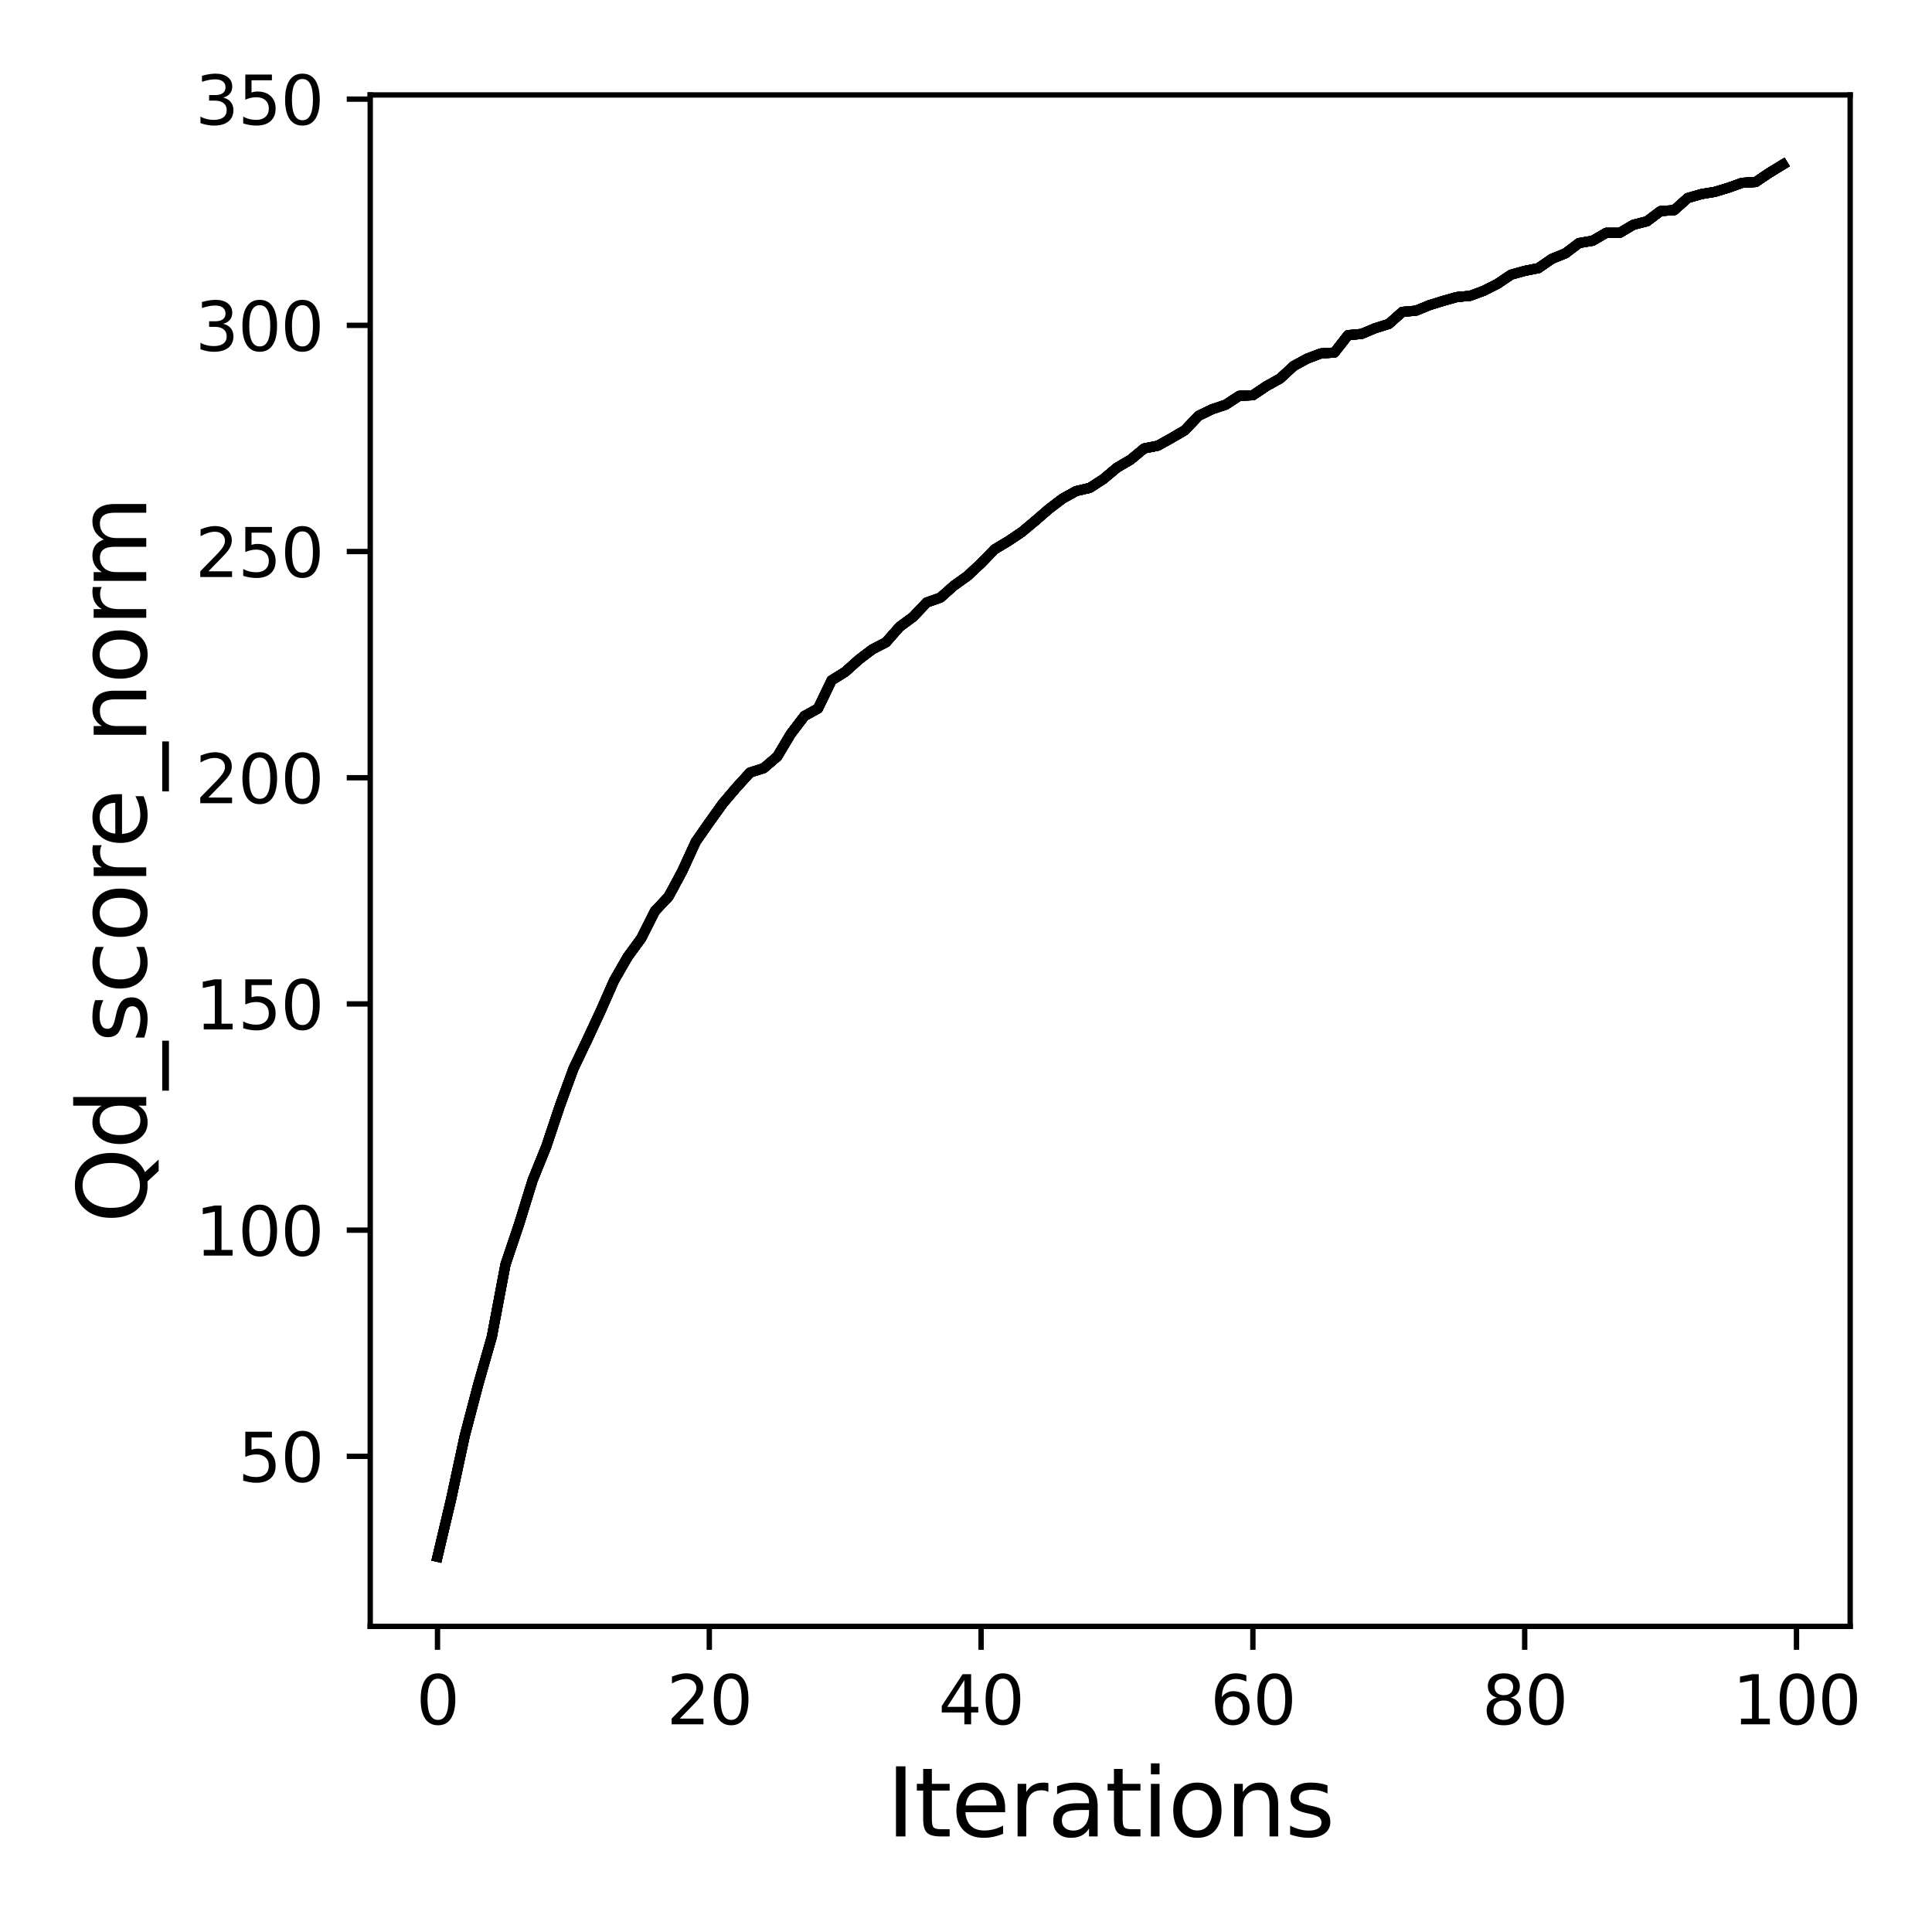 <?xml version="1.0" encoding="utf-8" standalone="no"?>
<!DOCTYPE svg PUBLIC "-//W3C//DTD SVG 1.1//EN"
  "http://www.w3.org/Graphics/SVG/1.1/DTD/svg11.dtd">
<svg xmlns:xlink="http://www.w3.org/1999/xlink" width="288pt" height="288pt" viewBox="0 0 288 288" xmlns="http://www.w3.org/2000/svg" version="1.1">
 <defs>
  <style type="text/css">*{stroke-linejoin: round; stroke-linecap: butt}</style>
 </defs>
 <g id="figure_1">
  <g id="patch_1">
   <path d="M 0 288 
L 288 288 
L 288 0 
L 0 0 
z
" style="fill: #ffffff"/>
  </g>
  <g id="axes_1">
   <g id="patch_2">
    <path d="M 55.19 242.44 
L 275.801 242.44 
L 275.801 14.153 
L 55.19 14.153 
z
" style="fill: #ffffff"/>
   </g>
   <g id="matplotlib.axis_1">
    <g id="xtick_1">
     <g id="line2d_1">
      <defs>
       <path id="m3d1880e90e" d="M 0 0 
L 0 3.5 
" style="stroke: #000000; stroke-width: 0.8"/>
      </defs>
      <g>
       <use xlink:href="#m3d1880e90e" x="65.218" y="242.44" style="stroke: #000000; stroke-width: 0.8"/>
      </g>
     </g>
     <g id="text_1">
      <!-- 0 -->
      <g transform="translate(62.037 257.038) scale(0.1 -0.1)">
       <defs>
        <path id="DejaVuSans-30" d="M 2034 4250 
Q 1547 4250 1301 3770 
Q 1056 3291 1056 2328 
Q 1056 1369 1301 889 
Q 1547 409 2034 409 
Q 2525 409 2770 889 
Q 3016 1369 3016 2328 
Q 3016 3291 2770 3770 
Q 2525 4250 2034 4250 
z
M 2034 4750 
Q 2819 4750 3233 4129 
Q 3647 3509 3647 2328 
Q 3647 1150 3233 529 
Q 2819 -91 2034 -91 
Q 1250 -91 836 529 
Q 422 1150 422 2328 
Q 422 3509 836 4129 
Q 1250 4750 2034 4750 
z
" transform="scale(0.016)"/>
       </defs>
       <use xlink:href="#DejaVuSans-30"/>
      </g>
     </g>
    </g>
    <g id="xtick_2">
     <g id="line2d_2">
      <g>
       <use xlink:href="#m3d1880e90e" x="105.734" y="242.44" style="stroke: #000000; stroke-width: 0.8"/>
      </g>
     </g>
     <g id="text_2">
      <!-- 20 -->
      <g transform="translate(99.371 257.038) scale(0.1 -0.1)">
       <defs>
        <path id="DejaVuSans-32" d="M 1228 531 
L 3431 531 
L 3431 0 
L 469 0 
L 469 531 
Q 828 903 1448 1529 
Q 2069 2156 2228 2338 
Q 2531 2678 2651 2914 
Q 2772 3150 2772 3378 
Q 2772 3750 2511 3984 
Q 2250 4219 1831 4219 
Q 1534 4219 1204 4116 
Q 875 4013 500 3803 
L 500 4441 
Q 881 4594 1212 4672 
Q 1544 4750 1819 4750 
Q 2544 4750 2975 4387 
Q 3406 4025 3406 3419 
Q 3406 3131 3298 2873 
Q 3191 2616 2906 2266 
Q 2828 2175 2409 1742 
Q 1991 1309 1228 531 
z
" transform="scale(0.016)"/>
       </defs>
       <use xlink:href="#DejaVuSans-32"/>
       <use xlink:href="#DejaVuSans-30" x="63.623"/>
      </g>
     </g>
    </g>
    <g id="xtick_3">
     <g id="line2d_3">
      <g>
       <use xlink:href="#m3d1880e90e" x="146.25" y="242.44" style="stroke: #000000; stroke-width: 0.8"/>
      </g>
     </g>
     <g id="text_3">
      <!-- 40 -->
      <g transform="translate(139.888 257.038) scale(0.1 -0.1)">
       <defs>
        <path id="DejaVuSans-34" d="M 2419 4116 
L 825 1625 
L 2419 1625 
L 2419 4116 
z
M 2253 4666 
L 3047 4666 
L 3047 1625 
L 3713 1625 
L 3713 1100 
L 3047 1100 
L 3047 0 
L 2419 0 
L 2419 1100 
L 313 1100 
L 313 1709 
L 2253 4666 
z
" transform="scale(0.016)"/>
       </defs>
       <use xlink:href="#DejaVuSans-34"/>
       <use xlink:href="#DejaVuSans-30" x="63.623"/>
      </g>
     </g>
    </g>
    <g id="xtick_4">
     <g id="line2d_4">
      <g>
       <use xlink:href="#m3d1880e90e" x="186.766" y="242.44" style="stroke: #000000; stroke-width: 0.8"/>
      </g>
     </g>
     <g id="text_4">
      <!-- 60 -->
      <g transform="translate(180.404 257.038) scale(0.1 -0.1)">
       <defs>
        <path id="DejaVuSans-36" d="M 2113 2584 
Q 1688 2584 1439 2293 
Q 1191 2003 1191 1497 
Q 1191 994 1439 701 
Q 1688 409 2113 409 
Q 2538 409 2786 701 
Q 3034 994 3034 1497 
Q 3034 2003 2786 2293 
Q 2538 2584 2113 2584 
z
M 3366 4563 
L 3366 3988 
Q 3128 4100 2886 4159 
Q 2644 4219 2406 4219 
Q 1781 4219 1451 3797 
Q 1122 3375 1075 2522 
Q 1259 2794 1537 2939 
Q 1816 3084 2150 3084 
Q 2853 3084 3261 2657 
Q 3669 2231 3669 1497 
Q 3669 778 3244 343 
Q 2819 -91 2113 -91 
Q 1303 -91 875 529 
Q 447 1150 447 2328 
Q 447 3434 972 4092 
Q 1497 4750 2381 4750 
Q 2619 4750 2861 4703 
Q 3103 4656 3366 4563 
z
" transform="scale(0.016)"/>
       </defs>
       <use xlink:href="#DejaVuSans-36"/>
       <use xlink:href="#DejaVuSans-30" x="63.623"/>
      </g>
     </g>
    </g>
    <g id="xtick_5">
     <g id="line2d_5">
      <g>
       <use xlink:href="#m3d1880e90e" x="227.283" y="242.44" style="stroke: #000000; stroke-width: 0.8"/>
      </g>
     </g>
     <g id="text_5">
      <!-- 80 -->
      <g transform="translate(220.92 257.038) scale(0.1 -0.1)">
       <defs>
        <path id="DejaVuSans-38" d="M 2034 2216 
Q 1584 2216 1326 1975 
Q 1069 1734 1069 1313 
Q 1069 891 1326 650 
Q 1584 409 2034 409 
Q 2484 409 2743 651 
Q 3003 894 3003 1313 
Q 3003 1734 2745 1975 
Q 2488 2216 2034 2216 
z
M 1403 2484 
Q 997 2584 770 2862 
Q 544 3141 544 3541 
Q 544 4100 942 4425 
Q 1341 4750 2034 4750 
Q 2731 4750 3128 4425 
Q 3525 4100 3525 3541 
Q 3525 3141 3298 2862 
Q 3072 2584 2669 2484 
Q 3125 2378 3379 2068 
Q 3634 1759 3634 1313 
Q 3634 634 3220 271 
Q 2806 -91 2034 -91 
Q 1263 -91 848 271 
Q 434 634 434 1313 
Q 434 1759 690 2068 
Q 947 2378 1403 2484 
z
M 1172 3481 
Q 1172 3119 1398 2916 
Q 1625 2713 2034 2713 
Q 2441 2713 2670 2916 
Q 2900 3119 2900 3481 
Q 2900 3844 2670 4047 
Q 2441 4250 2034 4250 
Q 1625 4250 1398 4047 
Q 1172 3844 1172 3481 
z
" transform="scale(0.016)"/>
       </defs>
       <use xlink:href="#DejaVuSans-38"/>
       <use xlink:href="#DejaVuSans-30" x="63.623"/>
      </g>
     </g>
    </g>
    <g id="xtick_6">
     <g id="line2d_6">
      <g>
       <use xlink:href="#m3d1880e90e" x="267.799" y="242.44" style="stroke: #000000; stroke-width: 0.8"/>
      </g>
     </g>
     <g id="text_6">
      <!-- 100 -->
      <g transform="translate(258.255 257.038) scale(0.1 -0.1)">
       <defs>
        <path id="DejaVuSans-31" d="M 794 531 
L 1825 531 
L 1825 4091 
L 703 3866 
L 703 4441 
L 1819 4666 
L 2450 4666 
L 2450 531 
L 3481 531 
L 3481 0 
L 794 0 
L 794 531 
z
" transform="scale(0.016)"/>
       </defs>
       <use xlink:href="#DejaVuSans-31"/>
       <use xlink:href="#DejaVuSans-30" x="63.623"/>
       <use xlink:href="#DejaVuSans-30" x="127.246"/>
      </g>
     </g>
    </g>
    <g id="text_7">
     <!-- Iterations -->
     <g transform="translate(132.157 273.756) scale(0.14 -0.14)">
      <defs>
       <path id="DejaVuSans-49" d="M 628 4666 
L 1259 4666 
L 1259 0 
L 628 0 
L 628 4666 
z
" transform="scale(0.016)"/>
       <path id="DejaVuSans-74" d="M 1172 4494 
L 1172 3500 
L 2356 3500 
L 2356 3053 
L 1172 3053 
L 1172 1153 
Q 1172 725 1289 603 
Q 1406 481 1766 481 
L 2356 481 
L 2356 0 
L 1766 0 
Q 1100 0 847 248 
Q 594 497 594 1153 
L 594 3053 
L 172 3053 
L 172 3500 
L 594 3500 
L 594 4494 
L 1172 4494 
z
" transform="scale(0.016)"/>
       <path id="DejaVuSans-65" d="M 3597 1894 
L 3597 1613 
L 953 1613 
Q 991 1019 1311 708 
Q 1631 397 2203 397 
Q 2534 397 2845 478 
Q 3156 559 3463 722 
L 3463 178 
Q 3153 47 2828 -22 
Q 2503 -91 2169 -91 
Q 1331 -91 842 396 
Q 353 884 353 1716 
Q 353 2575 817 3079 
Q 1281 3584 2069 3584 
Q 2775 3584 3186 3129 
Q 3597 2675 3597 1894 
z
M 3022 2063 
Q 3016 2534 2758 2815 
Q 2500 3097 2075 3097 
Q 1594 3097 1305 2825 
Q 1016 2553 972 2059 
L 3022 2063 
z
" transform="scale(0.016)"/>
       <path id="DejaVuSans-72" d="M 2631 2963 
Q 2534 3019 2420 3045 
Q 2306 3072 2169 3072 
Q 1681 3072 1420 2755 
Q 1159 2438 1159 1844 
L 1159 0 
L 581 0 
L 581 3500 
L 1159 3500 
L 1159 2956 
Q 1341 3275 1631 3429 
Q 1922 3584 2338 3584 
Q 2397 3584 2469 3576 
Q 2541 3569 2628 3553 
L 2631 2963 
z
" transform="scale(0.016)"/>
       <path id="DejaVuSans-61" d="M 2194 1759 
Q 1497 1759 1228 1600 
Q 959 1441 959 1056 
Q 959 750 1161 570 
Q 1363 391 1709 391 
Q 2188 391 2477 730 
Q 2766 1069 2766 1631 
L 2766 1759 
L 2194 1759 
z
M 3341 1997 
L 3341 0 
L 2766 0 
L 2766 531 
Q 2569 213 2275 61 
Q 1981 -91 1556 -91 
Q 1019 -91 701 211 
Q 384 513 384 1019 
Q 384 1609 779 1909 
Q 1175 2209 1959 2209 
L 2766 2209 
L 2766 2266 
Q 2766 2663 2505 2880 
Q 2244 3097 1772 3097 
Q 1472 3097 1187 3025 
Q 903 2953 641 2809 
L 641 3341 
Q 956 3463 1253 3523 
Q 1550 3584 1831 3584 
Q 2591 3584 2966 3190 
Q 3341 2797 3341 1997 
z
" transform="scale(0.016)"/>
       <path id="DejaVuSans-69" d="M 603 3500 
L 1178 3500 
L 1178 0 
L 603 0 
L 603 3500 
z
M 603 4863 
L 1178 4863 
L 1178 4134 
L 603 4134 
L 603 4863 
z
" transform="scale(0.016)"/>
       <path id="DejaVuSans-6f" d="M 1959 3097 
Q 1497 3097 1228 2736 
Q 959 2375 959 1747 
Q 959 1119 1226 758 
Q 1494 397 1959 397 
Q 2419 397 2687 759 
Q 2956 1122 2956 1747 
Q 2956 2369 2687 2733 
Q 2419 3097 1959 3097 
z
M 1959 3584 
Q 2709 3584 3137 3096 
Q 3566 2609 3566 1747 
Q 3566 888 3137 398 
Q 2709 -91 1959 -91 
Q 1206 -91 779 398 
Q 353 888 353 1747 
Q 353 2609 779 3096 
Q 1206 3584 1959 3584 
z
" transform="scale(0.016)"/>
       <path id="DejaVuSans-6e" d="M 3513 2113 
L 3513 0 
L 2938 0 
L 2938 2094 
Q 2938 2591 2744 2837 
Q 2550 3084 2163 3084 
Q 1697 3084 1428 2787 
Q 1159 2491 1159 1978 
L 1159 0 
L 581 0 
L 581 3500 
L 1159 3500 
L 1159 2956 
Q 1366 3272 1645 3428 
Q 1925 3584 2291 3584 
Q 2894 3584 3203 3211 
Q 3513 2838 3513 2113 
z
" transform="scale(0.016)"/>
       <path id="DejaVuSans-73" d="M 2834 3397 
L 2834 2853 
Q 2591 2978 2328 3040 
Q 2066 3103 1784 3103 
Q 1356 3103 1142 2972 
Q 928 2841 928 2578 
Q 928 2378 1081 2264 
Q 1234 2150 1697 2047 
L 1894 2003 
Q 2506 1872 2764 1633 
Q 3022 1394 3022 966 
Q 3022 478 2636 193 
Q 2250 -91 1575 -91 
Q 1294 -91 989 -36 
Q 684 19 347 128 
L 347 722 
Q 666 556 975 473 
Q 1284 391 1588 391 
Q 1994 391 2212 530 
Q 2431 669 2431 922 
Q 2431 1156 2273 1281 
Q 2116 1406 1581 1522 
L 1381 1569 
Q 847 1681 609 1914 
Q 372 2147 372 2553 
Q 372 3047 722 3315 
Q 1072 3584 1716 3584 
Q 2034 3584 2315 3537 
Q 2597 3491 2834 3397 
z
" transform="scale(0.016)"/>
      </defs>
      <use xlink:href="#DejaVuSans-49"/>
      <use xlink:href="#DejaVuSans-74" x="29.492"/>
      <use xlink:href="#DejaVuSans-65" x="68.701"/>
      <use xlink:href="#DejaVuSans-72" x="130.225"/>
      <use xlink:href="#DejaVuSans-61" x="171.338"/>
      <use xlink:href="#DejaVuSans-74" x="232.617"/>
      <use xlink:href="#DejaVuSans-69" x="271.826"/>
      <use xlink:href="#DejaVuSans-6f" x="299.609"/>
      <use xlink:href="#DejaVuSans-6e" x="360.791"/>
      <use xlink:href="#DejaVuSans-73" x="424.17"/>
     </g>
    </g>
   </g>
   <g id="matplotlib.axis_2">
    <g id="ytick_1">
     <g id="line2d_7">
      <defs>
       <path id="me8c713e33f" d="M 0 0 
L -3.5 0 
" style="stroke: #000000; stroke-width: 0.8"/>
      </defs>
      <g>
       <use xlink:href="#me8c713e33f" x="55.19" y="217.092" style="stroke: #000000; stroke-width: 0.8"/>
      </g>
     </g>
     <g id="text_8">
      <!-- 50 -->
      <g transform="translate(35.465 220.891) scale(0.1 -0.1)">
       <defs>
        <path id="DejaVuSans-35" d="M 691 4666 
L 3169 4666 
L 3169 4134 
L 1269 4134 
L 1269 2991 
Q 1406 3038 1543 3061 
Q 1681 3084 1819 3084 
Q 2600 3084 3056 2656 
Q 3513 2228 3513 1497 
Q 3513 744 3044 326 
Q 2575 -91 1722 -91 
Q 1428 -91 1123 -41 
Q 819 9 494 109 
L 494 744 
Q 775 591 1075 516 
Q 1375 441 1709 441 
Q 2250 441 2565 725 
Q 2881 1009 2881 1497 
Q 2881 1984 2565 2268 
Q 2250 2553 1709 2553 
Q 1456 2553 1204 2497 
Q 953 2441 691 2322 
L 691 4666 
z
" transform="scale(0.016)"/>
       </defs>
       <use xlink:href="#DejaVuSans-35"/>
       <use xlink:href="#DejaVuSans-30" x="63.623"/>
      </g>
     </g>
    </g>
    <g id="ytick_2">
     <g id="line2d_8">
      <g>
       <use xlink:href="#me8c713e33f" x="55.19" y="183.373" style="stroke: #000000; stroke-width: 0.8"/>
      </g>
     </g>
     <g id="text_9">
      <!-- 100 -->
      <g transform="translate(29.102 187.172) scale(0.1 -0.1)">
       <use xlink:href="#DejaVuSans-31"/>
       <use xlink:href="#DejaVuSans-30" x="63.623"/>
       <use xlink:href="#DejaVuSans-30" x="127.246"/>
      </g>
     </g>
    </g>
    <g id="ytick_3">
     <g id="line2d_9">
      <g>
       <use xlink:href="#me8c713e33f" x="55.19" y="149.654" style="stroke: #000000; stroke-width: 0.8"/>
      </g>
     </g>
     <g id="text_10">
      <!-- 150 -->
      <g transform="translate(29.102 153.453) scale(0.1 -0.1)">
       <use xlink:href="#DejaVuSans-31"/>
       <use xlink:href="#DejaVuSans-35" x="63.623"/>
       <use xlink:href="#DejaVuSans-30" x="127.246"/>
      </g>
     </g>
    </g>
    <g id="ytick_4">
     <g id="line2d_10">
      <g>
       <use xlink:href="#me8c713e33f" x="55.19" y="115.935" style="stroke: #000000; stroke-width: 0.8"/>
      </g>
     </g>
     <g id="text_11">
      <!-- 200 -->
      <g transform="translate(29.102 119.734) scale(0.1 -0.1)">
       <use xlink:href="#DejaVuSans-32"/>
       <use xlink:href="#DejaVuSans-30" x="63.623"/>
       <use xlink:href="#DejaVuSans-30" x="127.246"/>
      </g>
     </g>
    </g>
    <g id="ytick_5">
     <g id="line2d_11">
      <g>
       <use xlink:href="#me8c713e33f" x="55.19" y="82.216" style="stroke: #000000; stroke-width: 0.8"/>
      </g>
     </g>
     <g id="text_12">
      <!-- 250 -->
      <g transform="translate(29.102 86.015) scale(0.1 -0.1)">
       <use xlink:href="#DejaVuSans-32"/>
       <use xlink:href="#DejaVuSans-35" x="63.623"/>
       <use xlink:href="#DejaVuSans-30" x="127.246"/>
      </g>
     </g>
    </g>
    <g id="ytick_6">
     <g id="line2d_12">
      <g>
       <use xlink:href="#me8c713e33f" x="55.19" y="48.497" style="stroke: #000000; stroke-width: 0.8"/>
      </g>
     </g>
     <g id="text_13">
      <!-- 300 -->
      <g transform="translate(29.102 52.296) scale(0.1 -0.1)">
       <defs>
        <path id="DejaVuSans-33" d="M 2597 2516 
Q 3050 2419 3304 2112 
Q 3559 1806 3559 1356 
Q 3559 666 3084 287 
Q 2609 -91 1734 -91 
Q 1441 -91 1130 -33 
Q 819 25 488 141 
L 488 750 
Q 750 597 1062 519 
Q 1375 441 1716 441 
Q 2309 441 2620 675 
Q 2931 909 2931 1356 
Q 2931 1769 2642 2001 
Q 2353 2234 1838 2234 
L 1294 2234 
L 1294 2753 
L 1863 2753 
Q 2328 2753 2575 2939 
Q 2822 3125 2822 3475 
Q 2822 3834 2567 4026 
Q 2313 4219 1838 4219 
Q 1578 4219 1281 4162 
Q 984 4106 628 3988 
L 628 4550 
Q 988 4650 1302 4700 
Q 1616 4750 1894 4750 
Q 2613 4750 3031 4423 
Q 3450 4097 3450 3541 
Q 3450 3153 3228 2886 
Q 3006 2619 2597 2516 
z
" transform="scale(0.016)"/>
       </defs>
       <use xlink:href="#DejaVuSans-33"/>
       <use xlink:href="#DejaVuSans-30" x="63.623"/>
       <use xlink:href="#DejaVuSans-30" x="127.246"/>
      </g>
     </g>
    </g>
    <g id="ytick_7">
     <g id="line2d_13">
      <g>
       <use xlink:href="#me8c713e33f" x="55.19" y="14.778" style="stroke: #000000; stroke-width: 0.8"/>
      </g>
     </g>
     <g id="text_14">
      <!-- 350 -->
      <g transform="translate(29.102 18.577) scale(0.1 -0.1)">
       <use xlink:href="#DejaVuSans-33"/>
       <use xlink:href="#DejaVuSans-35" x="63.623"/>
       <use xlink:href="#DejaVuSans-30" x="127.246"/>
      </g>
     </g>
    </g>
    <g id="text_15">
     <!-- Qd_score_norm -->
     <g transform="translate(21.802 182.349) rotate(-90) scale(0.14 -0.14)">
      <defs>
       <path id="DejaVuSans-51" d="M 2522 4238 
Q 1834 4238 1429 3725 
Q 1025 3213 1025 2328 
Q 1025 1447 1429 934 
Q 1834 422 2522 422 
Q 3209 422 3611 934 
Q 4013 1447 4013 2328 
Q 4013 3213 3611 3725 
Q 3209 4238 2522 4238 
z
M 3406 84 
L 4238 -825 
L 3475 -825 
L 2784 -78 
Q 2681 -84 2626 -87 
Q 2572 -91 2522 -91 
Q 1538 -91 948 567 
Q 359 1225 359 2328 
Q 359 3434 948 4092 
Q 1538 4750 2522 4750 
Q 3503 4750 4090 4092 
Q 4678 3434 4678 2328 
Q 4678 1516 4351 937 
Q 4025 359 3406 84 
z
" transform="scale(0.016)"/>
       <path id="DejaVuSans-64" d="M 2906 2969 
L 2906 4863 
L 3481 4863 
L 3481 0 
L 2906 0 
L 2906 525 
Q 2725 213 2448 61 
Q 2172 -91 1784 -91 
Q 1150 -91 751 415 
Q 353 922 353 1747 
Q 353 2572 751 3078 
Q 1150 3584 1784 3584 
Q 2172 3584 2448 3432 
Q 2725 3281 2906 2969 
z
M 947 1747 
Q 947 1113 1208 752 
Q 1469 391 1925 391 
Q 2381 391 2643 752 
Q 2906 1113 2906 1747 
Q 2906 2381 2643 2742 
Q 2381 3103 1925 3103 
Q 1469 3103 1208 2742 
Q 947 2381 947 1747 
z
" transform="scale(0.016)"/>
       <path id="DejaVuSans-5f" d="M 3263 -1063 
L 3263 -1509 
L -63 -1509 
L -63 -1063 
L 3263 -1063 
z
" transform="scale(0.016)"/>
       <path id="DejaVuSans-63" d="M 3122 3366 
L 3122 2828 
Q 2878 2963 2633 3030 
Q 2388 3097 2138 3097 
Q 1578 3097 1268 2742 
Q 959 2388 959 1747 
Q 959 1106 1268 751 
Q 1578 397 2138 397 
Q 2388 397 2633 464 
Q 2878 531 3122 666 
L 3122 134 
Q 2881 22 2623 -34 
Q 2366 -91 2075 -91 
Q 1284 -91 818 406 
Q 353 903 353 1747 
Q 353 2603 823 3093 
Q 1294 3584 2113 3584 
Q 2378 3584 2631 3529 
Q 2884 3475 3122 3366 
z
" transform="scale(0.016)"/>
       <path id="DejaVuSans-6d" d="M 3328 2828 
Q 3544 3216 3844 3400 
Q 4144 3584 4550 3584 
Q 5097 3584 5394 3201 
Q 5691 2819 5691 2113 
L 5691 0 
L 5113 0 
L 5113 2094 
Q 5113 2597 4934 2840 
Q 4756 3084 4391 3084 
Q 3944 3084 3684 2787 
Q 3425 2491 3425 1978 
L 3425 0 
L 2847 0 
L 2847 2094 
Q 2847 2600 2669 2842 
Q 2491 3084 2119 3084 
Q 1678 3084 1418 2786 
Q 1159 2488 1159 1978 
L 1159 0 
L 581 0 
L 581 3500 
L 1159 3500 
L 1159 2956 
Q 1356 3278 1631 3431 
Q 1906 3584 2284 3584 
Q 2666 3584 2933 3390 
Q 3200 3197 3328 2828 
z
" transform="scale(0.016)"/>
      </defs>
      <use xlink:href="#DejaVuSans-51"/>
      <use xlink:href="#DejaVuSans-64" x="78.711"/>
      <use xlink:href="#DejaVuSans-5f" x="142.188"/>
      <use xlink:href="#DejaVuSans-73" x="192.188"/>
      <use xlink:href="#DejaVuSans-63" x="244.287"/>
      <use xlink:href="#DejaVuSans-6f" x="299.268"/>
      <use xlink:href="#DejaVuSans-72" x="360.449"/>
      <use xlink:href="#DejaVuSans-65" x="399.312"/>
      <use xlink:href="#DejaVuSans-5f" x="460.836"/>
      <use xlink:href="#DejaVuSans-6e" x="510.836"/>
      <use xlink:href="#DejaVuSans-6f" x="574.215"/>
      <use xlink:href="#DejaVuSans-72" x="635.396"/>
      <use xlink:href="#DejaVuSans-6d" x="674.76"/>
     </g>
    </g>
   </g>
   <g id="line2d_14">
    <path d="M 65.218 232.063 
L 67.244 223.485 
L 69.269 214.084 
L 71.295 206.356 
L 73.321 199.255 
L 75.347 188.512 
L 77.373 182.496 
L 79.398 175.935 
L 81.424 170.931 
L 83.45 164.868 
L 85.476 159.325 
L 87.502 155.076 
L 89.528 150.726 
L 91.553 146.134 
L 93.579 142.613 
L 95.605 139.849 
L 97.631 135.816 
L 99.657 133.664 
L 101.682 129.908 
L 103.708 125.491 
L 105.734 122.584 
L 107.76 119.759 
L 109.786 117.378 
L 111.811 115.159 
L 113.837 114.512 
L 115.863 112.779 
L 117.889 109.393 
L 119.915 106.736 
L 121.94 105.617 
L 123.966 101.416 
L 125.992 100.154 
L 128.018 98.334 
L 130.044 96.796 
L 132.07 95.751 
L 134.095 93.444 
L 136.121 91.947 
L 138.147 89.809 
L 140.173 89.095 
L 142.199 87.301 
L 144.224 85.851 
L 146.25 83.963 
L 148.276 81.879 
L 150.302 80.665 
L 152.328 79.303 
L 154.353 77.61 
L 156.379 75.857 
L 158.405 74.319 
L 160.431 73.199 
L 162.457 72.727 
L 164.483 71.406 
L 166.508 69.713 
L 168.534 68.526 
L 170.56 66.847 
L 172.586 66.442 
L 174.612 65.316 
L 176.637 64.129 
L 178.663 61.985 
L 180.689 61 
L 182.715 60.326 
L 184.741 59.004 
L 186.766 58.916 
L 188.792 57.554 
L 190.818 56.428 
L 192.844 54.553 
L 194.87 53.454 
L 196.896 52.685 
L 198.921 52.557 
L 200.947 49.96 
L 202.973 49.778 
L 204.999 48.922 
L 207.025 48.288 
L 209.05 46.487 
L 211.076 46.312 
L 213.102 45.482 
L 215.128 44.855 
L 217.154 44.282 
L 219.179 44.093 
L 221.205 43.331 
L 223.231 42.306 
L 225.257 40.944 
L 227.283 40.377 
L 229.308 39.979 
L 231.334 38.584 
L 233.36 37.761 
L 235.386 36.23 
L 237.412 35.886 
L 239.438 34.706 
L 241.463 34.699 
L 243.489 33.505 
L 245.515 32.986 
L 247.541 31.462 
L 249.567 31.327 
L 251.592 29.52 
L 253.618 28.933 
L 255.644 28.596 
L 257.67 27.982 
L 259.696 27.254 
L 261.721 27.133 
L 263.747 25.764 
L 265.773 24.529 
" clip-path="url(#p874d198419)" style="fill: none; stroke: #000000; stroke-width: 1.5; stroke-linecap: square"/>
   </g>
   <g id="line2d_15">
    <path d="M 65.218 232.063 
L 67.244 223.485 
L 69.269 214.084 
L 71.295 206.356 
L 73.321 199.255 
L 75.347 188.512 
L 77.373 182.496 
L 79.398 175.935 
L 81.424 170.931 
L 83.45 164.868 
L 85.476 159.325 
L 87.502 155.076 
L 89.528 150.726 
L 91.553 146.134 
L 93.579 142.613 
L 95.605 139.849 
L 97.631 135.816 
L 99.657 133.664 
L 101.682 129.908 
L 103.708 125.491 
L 105.734 122.584 
L 107.76 119.759 
L 109.786 117.378 
L 111.811 115.159 
L 113.837 114.512 
L 115.863 112.779 
L 117.889 109.393 
L 119.915 106.736 
L 121.94 105.617 
L 123.966 101.416 
L 125.992 100.154 
L 128.018 98.334 
L 130.044 96.796 
L 132.07 95.751 
L 134.095 93.444 
L 136.121 91.947 
L 138.147 89.809 
L 140.173 89.095 
L 142.199 87.301 
L 144.224 85.851 
L 146.25 83.963 
L 148.276 81.879 
L 150.302 80.665 
L 152.328 79.303 
L 154.353 77.61 
L 156.379 75.857 
L 158.405 74.319 
L 160.431 73.199 
L 162.457 72.727 
L 164.483 71.406 
L 166.508 69.713 
L 168.534 68.526 
L 170.56 66.847 
L 172.586 66.442 
L 174.612 65.316 
L 176.637 64.129 
L 178.663 61.985 
L 180.689 61 
L 182.715 60.326 
L 184.741 59.004 
L 186.766 58.916 
L 188.792 57.554 
L 190.818 56.428 
L 192.844 54.553 
L 194.87 53.454 
L 196.896 52.685 
L 198.921 52.557 
L 200.947 49.96 
L 202.973 49.778 
L 204.999 48.922 
L 207.025 48.288 
L 209.05 46.487 
L 211.076 46.312 
L 213.102 45.482 
L 215.128 44.855 
L 217.154 44.282 
L 219.179 44.093 
L 221.205 43.331 
L 223.231 42.306 
L 225.257 40.944 
L 227.283 40.377 
L 229.308 39.979 
L 231.334 38.584 
L 233.36 37.761 
L 235.386 36.23 
L 237.412 35.886 
L 239.438 34.706 
L 241.463 34.699 
L 243.489 33.505 
L 245.515 32.986 
L 247.541 31.462 
L 249.567 31.327 
L 251.592 29.52 
L 253.618 28.933 
L 255.644 28.596 
L 257.67 27.982 
L 259.696 27.254 
L 261.721 27.133 
L 263.747 25.764 
L 265.773 24.529 
" clip-path="url(#p874d198419)" style="fill: none; stroke: #000000; stroke-width: 1.5; stroke-linecap: square"/>
   </g>
   <g id="line2d_16">
    <path d="M 65.218 232.063 
L 67.244 223.485 
L 69.269 214.084 
L 71.295 206.356 
L 73.321 199.255 
L 75.347 188.512 
L 77.373 182.496 
L 79.398 175.935 
L 81.424 170.931 
L 83.45 164.868 
L 85.476 159.325 
L 87.502 155.076 
L 89.528 150.726 
L 91.553 146.134 
L 93.579 142.613 
L 95.605 139.849 
L 97.631 135.816 
L 99.657 133.664 
L 101.682 129.908 
L 103.708 125.491 
L 105.734 122.584 
L 107.76 119.759 
L 109.786 117.378 
L 111.811 115.159 
L 113.837 114.512 
L 115.863 112.779 
L 117.889 109.393 
L 119.915 106.736 
L 121.94 105.617 
L 123.966 101.416 
L 125.992 100.154 
L 128.018 98.334 
L 130.044 96.796 
L 132.07 95.751 
L 134.095 93.444 
L 136.121 91.947 
L 138.147 89.809 
L 140.173 89.095 
L 142.199 87.301 
L 144.224 85.851 
L 146.25 83.963 
L 148.276 81.879 
L 150.302 80.665 
L 152.328 79.303 
L 154.353 77.61 
L 156.379 75.857 
L 158.405 74.319 
L 160.431 73.199 
L 162.457 72.727 
L 164.483 71.406 
L 166.508 69.713 
L 168.534 68.526 
L 170.56 66.847 
L 172.586 66.442 
L 174.612 65.316 
L 176.637 64.129 
L 178.663 61.985 
L 180.689 61 
L 182.715 60.326 
L 184.741 59.004 
L 186.766 58.916 
L 188.792 57.554 
L 190.818 56.428 
L 192.844 54.553 
L 194.87 53.454 
L 196.896 52.685 
L 198.921 52.557 
L 200.947 49.96 
L 202.973 49.778 
L 204.999 48.922 
L 207.025 48.288 
L 209.05 46.487 
L 211.076 46.312 
L 213.102 45.482 
L 215.128 44.855 
L 217.154 44.282 
L 219.179 44.093 
L 221.205 43.331 
L 223.231 42.306 
L 225.257 40.944 
L 227.283 40.377 
L 229.308 39.979 
L 231.334 38.584 
L 233.36 37.761 
L 235.386 36.23 
L 237.412 35.886 
L 239.438 34.706 
L 241.463 34.699 
L 243.489 33.505 
L 245.515 32.986 
L 247.541 31.462 
L 249.567 31.327 
L 251.592 29.52 
L 253.618 28.933 
L 255.644 28.596 
L 257.67 27.982 
L 259.696 27.254 
L 261.721 27.133 
L 263.747 25.764 
L 265.773 24.529 
" clip-path="url(#p874d198419)" style="fill: none; stroke: #000000; stroke-width: 1.5; stroke-linecap: square"/>
   </g>
   <g id="line2d_17">
    <path d="M 65.218 232.063 
L 67.244 223.485 
L 69.269 214.084 
L 71.295 206.356 
L 73.321 199.255 
L 75.347 188.512 
L 77.373 182.496 
L 79.398 175.935 
L 81.424 170.931 
L 83.45 164.868 
L 85.476 159.325 
L 87.502 155.076 
L 89.528 150.726 
L 91.553 146.134 
L 93.579 142.613 
L 95.605 139.849 
L 97.631 135.816 
L 99.657 133.664 
L 101.682 129.908 
L 103.708 125.491 
L 105.734 122.584 
L 107.76 119.759 
L 109.786 117.378 
L 111.811 115.159 
L 113.837 114.512 
L 115.863 112.779 
L 117.889 109.393 
L 119.915 106.736 
L 121.94 105.617 
L 123.966 101.416 
L 125.992 100.154 
L 128.018 98.334 
L 130.044 96.796 
L 132.07 95.751 
L 134.095 93.444 
L 136.121 91.947 
L 138.147 89.809 
L 140.173 89.095 
L 142.199 87.301 
L 144.224 85.851 
L 146.25 83.963 
L 148.276 81.879 
L 150.302 80.665 
L 152.328 79.303 
L 154.353 77.61 
L 156.379 75.857 
L 158.405 74.319 
L 160.431 73.199 
L 162.457 72.727 
L 164.483 71.406 
L 166.508 69.713 
L 168.534 68.526 
L 170.56 66.847 
L 172.586 66.442 
L 174.612 65.316 
L 176.637 64.129 
L 178.663 61.985 
L 180.689 61 
L 182.715 60.326 
L 184.741 59.004 
L 186.766 58.916 
L 188.792 57.554 
L 190.818 56.428 
L 192.844 54.553 
L 194.87 53.454 
L 196.896 52.685 
L 198.921 52.557 
L 200.947 49.96 
L 202.973 49.778 
L 204.999 48.922 
L 207.025 48.288 
L 209.05 46.487 
L 211.076 46.312 
L 213.102 45.482 
L 215.128 44.855 
L 217.154 44.282 
L 219.179 44.093 
L 221.205 43.331 
L 223.231 42.306 
L 225.257 40.944 
L 227.283 40.377 
L 229.308 39.979 
L 231.334 38.584 
L 233.36 37.761 
L 235.386 36.23 
L 237.412 35.886 
L 239.438 34.706 
L 241.463 34.699 
L 243.489 33.505 
L 245.515 32.986 
L 247.541 31.462 
L 249.567 31.327 
L 251.592 29.52 
L 253.618 28.933 
L 255.644 28.596 
L 257.67 27.982 
L 259.696 27.254 
L 261.721 27.133 
L 263.747 25.764 
L 265.773 24.529 
" clip-path="url(#p874d198419)" style="fill: none; stroke: #000000; stroke-width: 1.5; stroke-linecap: square"/>
   </g>
   <g id="line2d_18">
    <path d="M 65.218 232.063 
L 67.244 223.485 
L 69.269 214.084 
L 71.295 206.356 
L 73.321 199.255 
L 75.347 188.512 
L 77.373 182.496 
L 79.398 175.935 
L 81.424 170.931 
L 83.45 164.868 
L 85.476 159.325 
L 87.502 155.076 
L 89.528 150.726 
L 91.553 146.134 
L 93.579 142.613 
L 95.605 139.849 
L 97.631 135.816 
L 99.657 133.664 
L 101.682 129.908 
L 103.708 125.491 
L 105.734 122.584 
L 107.76 119.759 
L 109.786 117.378 
L 111.811 115.159 
L 113.837 114.512 
L 115.863 112.779 
L 117.889 109.393 
L 119.915 106.736 
L 121.94 105.617 
L 123.966 101.416 
L 125.992 100.154 
L 128.018 98.334 
L 130.044 96.796 
L 132.07 95.751 
L 134.095 93.444 
L 136.121 91.947 
L 138.147 89.809 
L 140.173 89.095 
L 142.199 87.301 
L 144.224 85.851 
L 146.25 83.963 
L 148.276 81.879 
L 150.302 80.665 
L 152.328 79.303 
L 154.353 77.61 
L 156.379 75.857 
L 158.405 74.319 
L 160.431 73.199 
L 162.457 72.727 
L 164.483 71.406 
L 166.508 69.713 
L 168.534 68.526 
L 170.56 66.847 
L 172.586 66.442 
L 174.612 65.316 
L 176.637 64.129 
L 178.663 61.985 
L 180.689 61 
L 182.715 60.326 
L 184.741 59.004 
L 186.766 58.916 
L 188.792 57.554 
L 190.818 56.428 
L 192.844 54.553 
L 194.87 53.454 
L 196.896 52.685 
L 198.921 52.557 
L 200.947 49.96 
L 202.973 49.778 
L 204.999 48.922 
L 207.025 48.288 
L 209.05 46.487 
L 211.076 46.312 
L 213.102 45.482 
L 215.128 44.855 
L 217.154 44.282 
L 219.179 44.093 
L 221.205 43.331 
L 223.231 42.306 
L 225.257 40.944 
L 227.283 40.377 
L 229.308 39.979 
L 231.334 38.584 
L 233.36 37.761 
L 235.386 36.23 
L 237.412 35.886 
L 239.438 34.706 
L 241.463 34.699 
L 243.489 33.505 
L 245.515 32.986 
L 247.541 31.462 
L 249.567 31.327 
L 251.592 29.52 
L 253.618 28.933 
L 255.644 28.596 
L 257.67 27.982 
L 259.696 27.254 
L 261.721 27.133 
L 263.747 25.764 
L 265.773 24.529 
" clip-path="url(#p874d198419)" style="fill: none; stroke: #000000; stroke-width: 1.5; stroke-linecap: square"/>
   </g>
   <g id="line2d_19">
    <path d="M 65.218 232.063 
L 67.244 223.485 
L 69.269 214.084 
L 71.295 206.356 
L 73.321 199.255 
L 75.347 188.512 
L 77.373 182.496 
L 79.398 175.935 
L 81.424 170.931 
L 83.45 164.868 
L 85.476 159.325 
L 87.502 155.076 
L 89.528 150.726 
L 91.553 146.134 
L 93.579 142.613 
L 95.605 139.849 
L 97.631 135.816 
L 99.657 133.664 
L 101.682 129.908 
L 103.708 125.491 
L 105.734 122.584 
L 107.76 119.759 
L 109.786 117.378 
L 111.811 115.159 
L 113.837 114.512 
L 115.863 112.779 
L 117.889 109.393 
L 119.915 106.736 
L 121.94 105.617 
L 123.966 101.416 
L 125.992 100.154 
L 128.018 98.334 
L 130.044 96.796 
L 132.07 95.751 
L 134.095 93.444 
L 136.121 91.947 
L 138.147 89.809 
L 140.173 89.095 
L 142.199 87.301 
L 144.224 85.851 
L 146.25 83.963 
L 148.276 81.879 
L 150.302 80.665 
L 152.328 79.303 
L 154.353 77.61 
L 156.379 75.857 
L 158.405 74.319 
L 160.431 73.199 
L 162.457 72.727 
L 164.483 71.406 
L 166.508 69.713 
L 168.534 68.526 
L 170.56 66.847 
L 172.586 66.442 
L 174.612 65.316 
L 176.637 64.129 
L 178.663 61.985 
L 180.689 61 
L 182.715 60.326 
L 184.741 59.004 
L 186.766 58.916 
L 188.792 57.554 
L 190.818 56.428 
L 192.844 54.553 
L 194.87 53.454 
L 196.896 52.685 
L 198.921 52.557 
L 200.947 49.96 
L 202.973 49.778 
L 204.999 48.922 
L 207.025 48.288 
L 209.05 46.487 
L 211.076 46.312 
L 213.102 45.482 
L 215.128 44.855 
L 217.154 44.282 
L 219.179 44.093 
L 221.205 43.331 
L 223.231 42.306 
L 225.257 40.944 
L 227.283 40.377 
L 229.308 39.979 
L 231.334 38.584 
L 233.36 37.761 
L 235.386 36.23 
L 237.412 35.886 
L 239.438 34.706 
L 241.463 34.699 
L 243.489 33.505 
L 245.515 32.986 
L 247.541 31.462 
L 249.567 31.327 
L 251.592 29.52 
L 253.618 28.933 
L 255.644 28.596 
L 257.67 27.982 
L 259.696 27.254 
L 261.721 27.133 
L 263.747 25.764 
L 265.773 24.529 
" clip-path="url(#p874d198419)" style="fill: none; stroke: #000000; stroke-width: 1.5; stroke-linecap: square"/>
   </g>
   <g id="patch_3">
    <path d="M 55.19 242.44 
L 55.19 14.153 
" style="fill: none; stroke: #000000; stroke-width: 0.8; stroke-linejoin: miter; stroke-linecap: square"/>
   </g>
   <g id="patch_4">
    <path d="M 275.801 242.44 
L 275.801 14.153 
" style="fill: none; stroke: #000000; stroke-width: 0.8; stroke-linejoin: miter; stroke-linecap: square"/>
   </g>
   <g id="patch_5">
    <path d="M 55.19 242.44 
L 275.801 242.44 
" style="fill: none; stroke: #000000; stroke-width: 0.8; stroke-linejoin: miter; stroke-linecap: square"/>
   </g>
   <g id="patch_6">
    <path d="M 55.19 14.153 
L 275.801 14.153 
" style="fill: none; stroke: #000000; stroke-width: 0.8; stroke-linejoin: miter; stroke-linecap: square"/>
   </g>
  </g>
 </g>
 <defs>
  <clipPath id="p874d198419">
   <rect x="55.19" y="14.153" width="220.611" height="228.287"/>
  </clipPath>
 </defs>
</svg>
